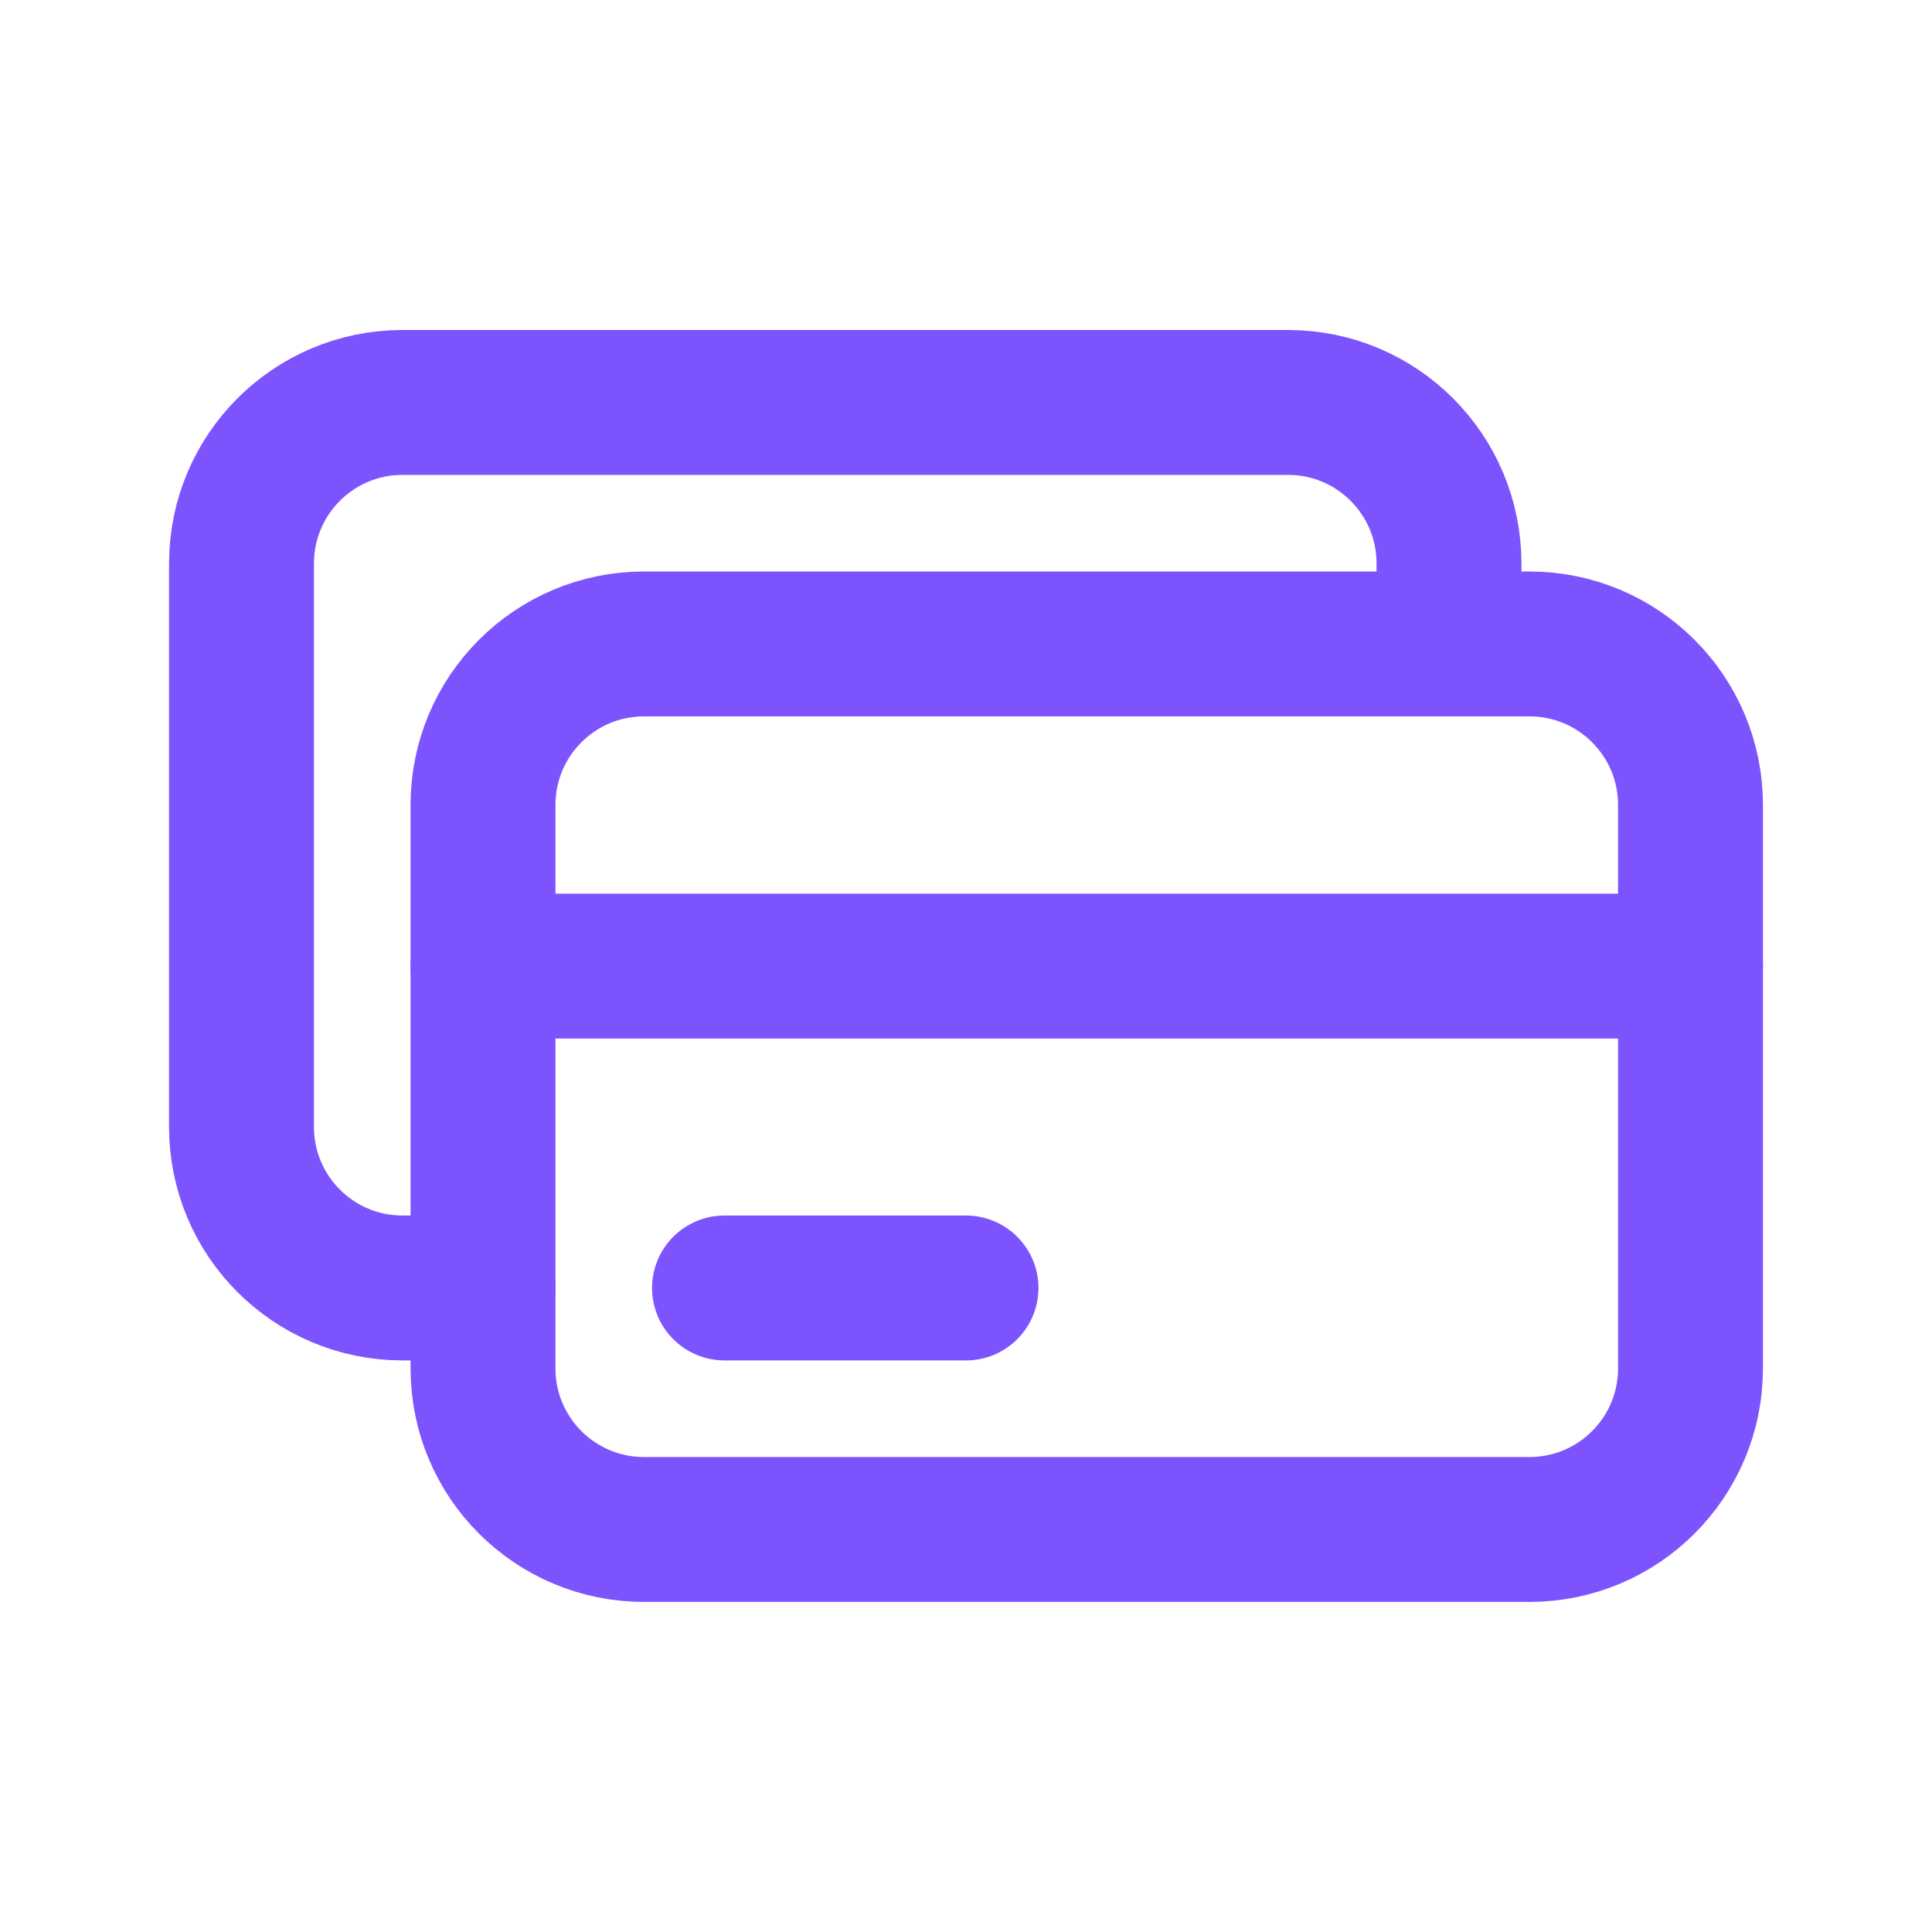 <svg width="20" height="20" viewBox="0 0 20 20" fill="none" xmlns="http://www.w3.org/2000/svg">
<path fill-rule="evenodd" clip-rule="evenodd" d="M15.833 15.833H6.667C5.746 15.833 5 15.087 5 14.166V8.333C5 7.412 5.746 6.666 6.667 6.666H15.833C16.754 6.666 17.5 7.412 17.5 8.333V14.166C17.5 15.087 16.754 15.833 15.833 15.833Z" stroke="#7D53FE" stroke-width="1.5" stroke-linecap="round" stroke-linejoin="round"/>
<path d="M5 10.001H17.5" stroke="#7D53FE" stroke-width="1.5" stroke-linecap="round" stroke-linejoin="round"/>
<path d="M5 13.333H4.167C3.246 13.333 2.5 12.587 2.5 11.666V5.833C2.5 4.912 3.246 4.166 4.167 4.166H13.333C14.254 4.166 15 4.912 15 5.833V6.666" stroke="#7D53FE" stroke-width="1.5" stroke-linecap="round" stroke-linejoin="round"/>
<path d="M10 13.333H7.5" stroke="#7D53FE" stroke-width="1.5" stroke-linecap="round" stroke-linejoin="round"/>
</svg>
